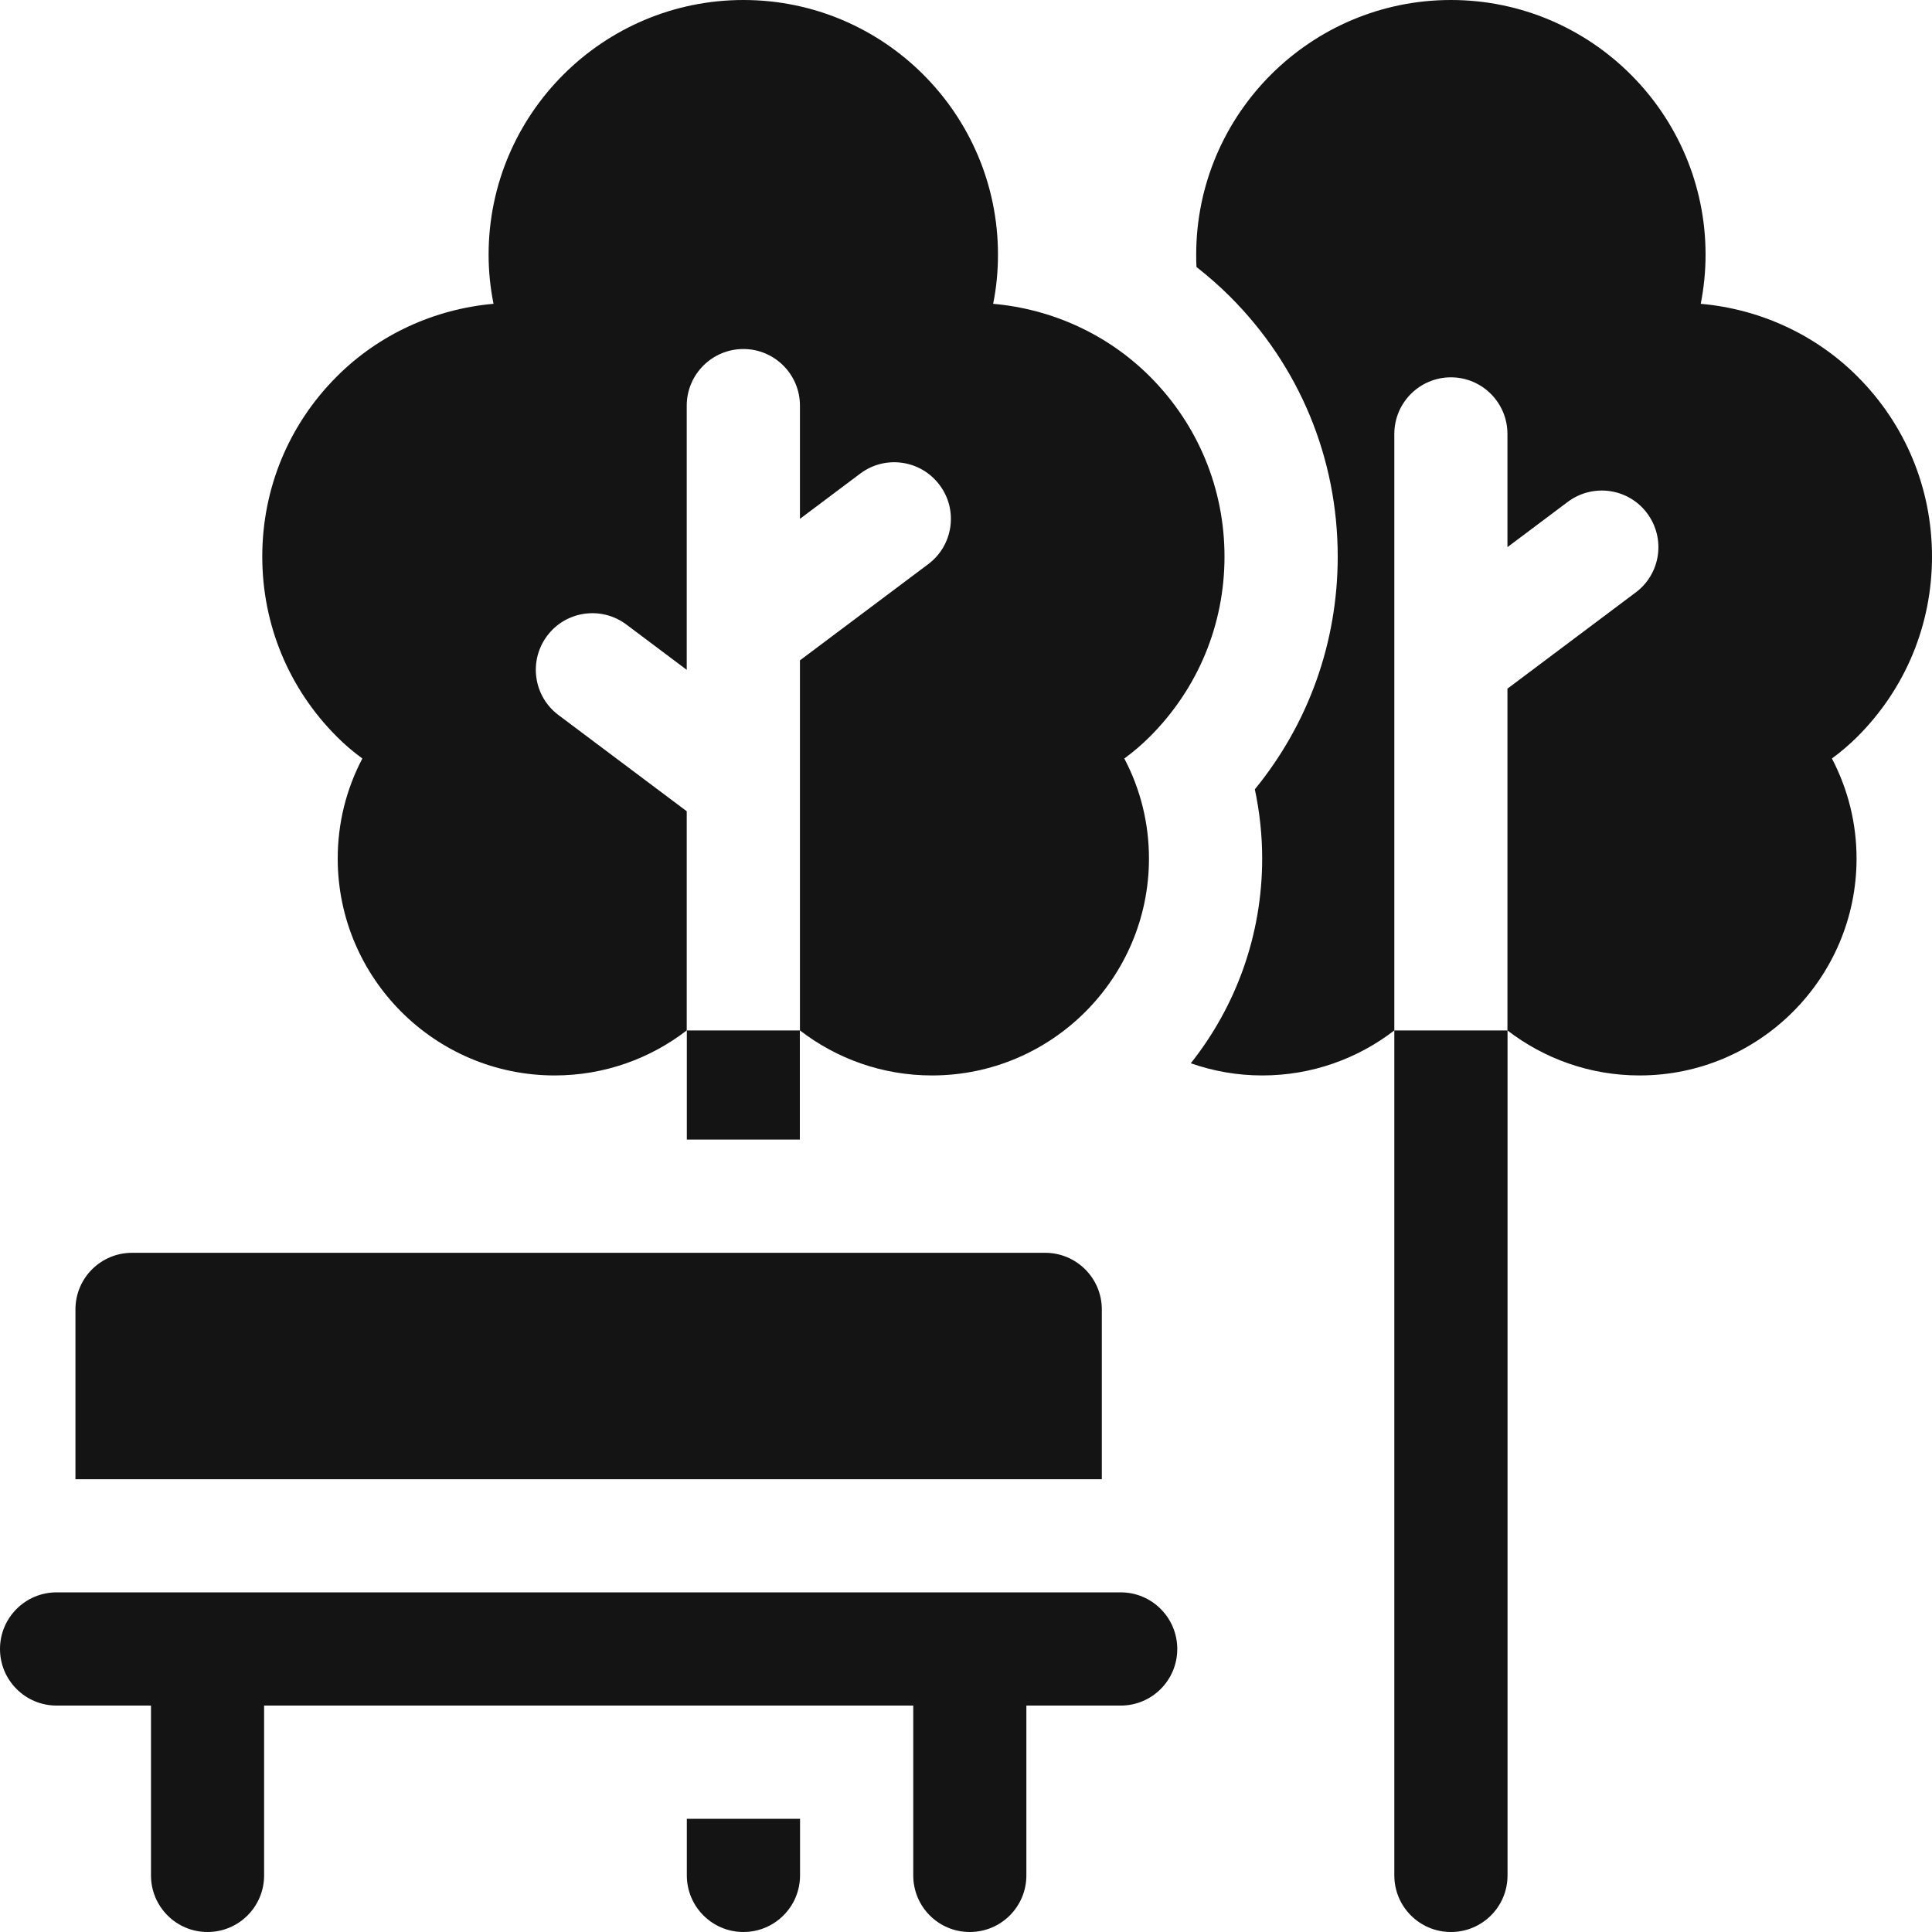 <svg xmlns="http://www.w3.org/2000/svg" width="20" height="20" fill="none" viewBox="0 0 20 20">
    <path fill="#141414" d="M20 5.762c0-.705-.274-1.367-.772-1.865-.434-.434-1.01-.698-1.622-.752.033-.168.05-.338.05-.508C17.656 1.183 16.474 0 15.02 0c-1.454 0-2.637 1.183-2.637 2.637 0 .042 0 .085.003.127.121.095.237.196.346.305.72.719 1.116 1.675 1.116 2.693 0 .888-.303 1.73-.858 2.409.05.235.076.475.076.716 0 .8-.276 1.537-.739 2.12.232.081.48.126.74.126.514 0 .988-.174 1.367-.466V4.492c0-.323.262-.586.586-.586.323 0 .585.263.585.586v1.172l.625-.469c.26-.194.627-.141.82.117.195.26.142.627-.116.82l-1.329.997v3.538c.38.292.854.466 1.368.466 1.238 0 2.246-1.008 2.246-2.246 0-.363-.088-.715-.255-1.035.097-.072.185-.147.264-.226.498-.498.772-1.16.772-1.864z"/>
    <path fill="#141414" d="M3.751 7.852c-.168.32-.255.672-.255 1.035 0 1.238 1.007 2.246 2.246 2.246.514 0 .988-.174 1.367-.466V8.398l-1.328-.996c-.259-.194-.311-.561-.117-.82.194-.259.561-.311.82-.117l.625.469V4.199c0-.323.263-.586.586-.586.324 0 .586.263.586.586v1.172l.625-.469c.259-.194.626-.141.82.118.195.258.142.626-.117.82l-1.328.996v3.831c.379.292.853.466 1.367.466 1.239 0 2.246-1.008 2.246-2.246 0-.363-.087-.715-.255-1.035.098-.072.185-.147.264-.226.498-.498.773-1.16.773-1.864 0-.705-.275-1.367-.773-1.865-.434-.434-1.01-.698-1.622-.752.034-.168.05-.338.05-.508C10.332 1.183 9.15 0 7.696 0 6.241 0 5.058 1.183 5.058 2.637c0 .17.017.34.051.508-.613.054-1.188.318-1.622.752-.498.498-.772 1.16-.772 1.865 0 .704.274 1.366.772 1.864.079.08.166.154.264.226zM14.434 10.667v8.747c0 .324.262.586.586.586.324 0 .586-.262.586-.586v-8.747h-1.172z"/>
    <path fill="#141414" d="M7.11 10.667H8.28v1.13H7.11v-1.13zM7.11 19.414c0 .323.262.586.586.586.323 0 .586-.262.586-.586v-.586H7.11v.586zM11.406 13.555c0-.324-.263-.586-.586-.586H1.367c-.324 0-.586.262-.586.586v1.758h10.625v-1.758z"/>
    <path fill="#141414" d="M11.602 16.484H.586c-.324 0-.586.263-.586.586 0 .324.262.586.586.586h.977v1.758c0 .324.262.586.585.586.324 0 .586-.262.586-.586v-1.758h6.72v1.758c0 .324.261.586.585.586.324 0 .586-.262.586-.586v-1.758h.977c.323 0 .585-.262.585-.586 0-.323-.262-.586-.585-.586z"/>
</svg>
